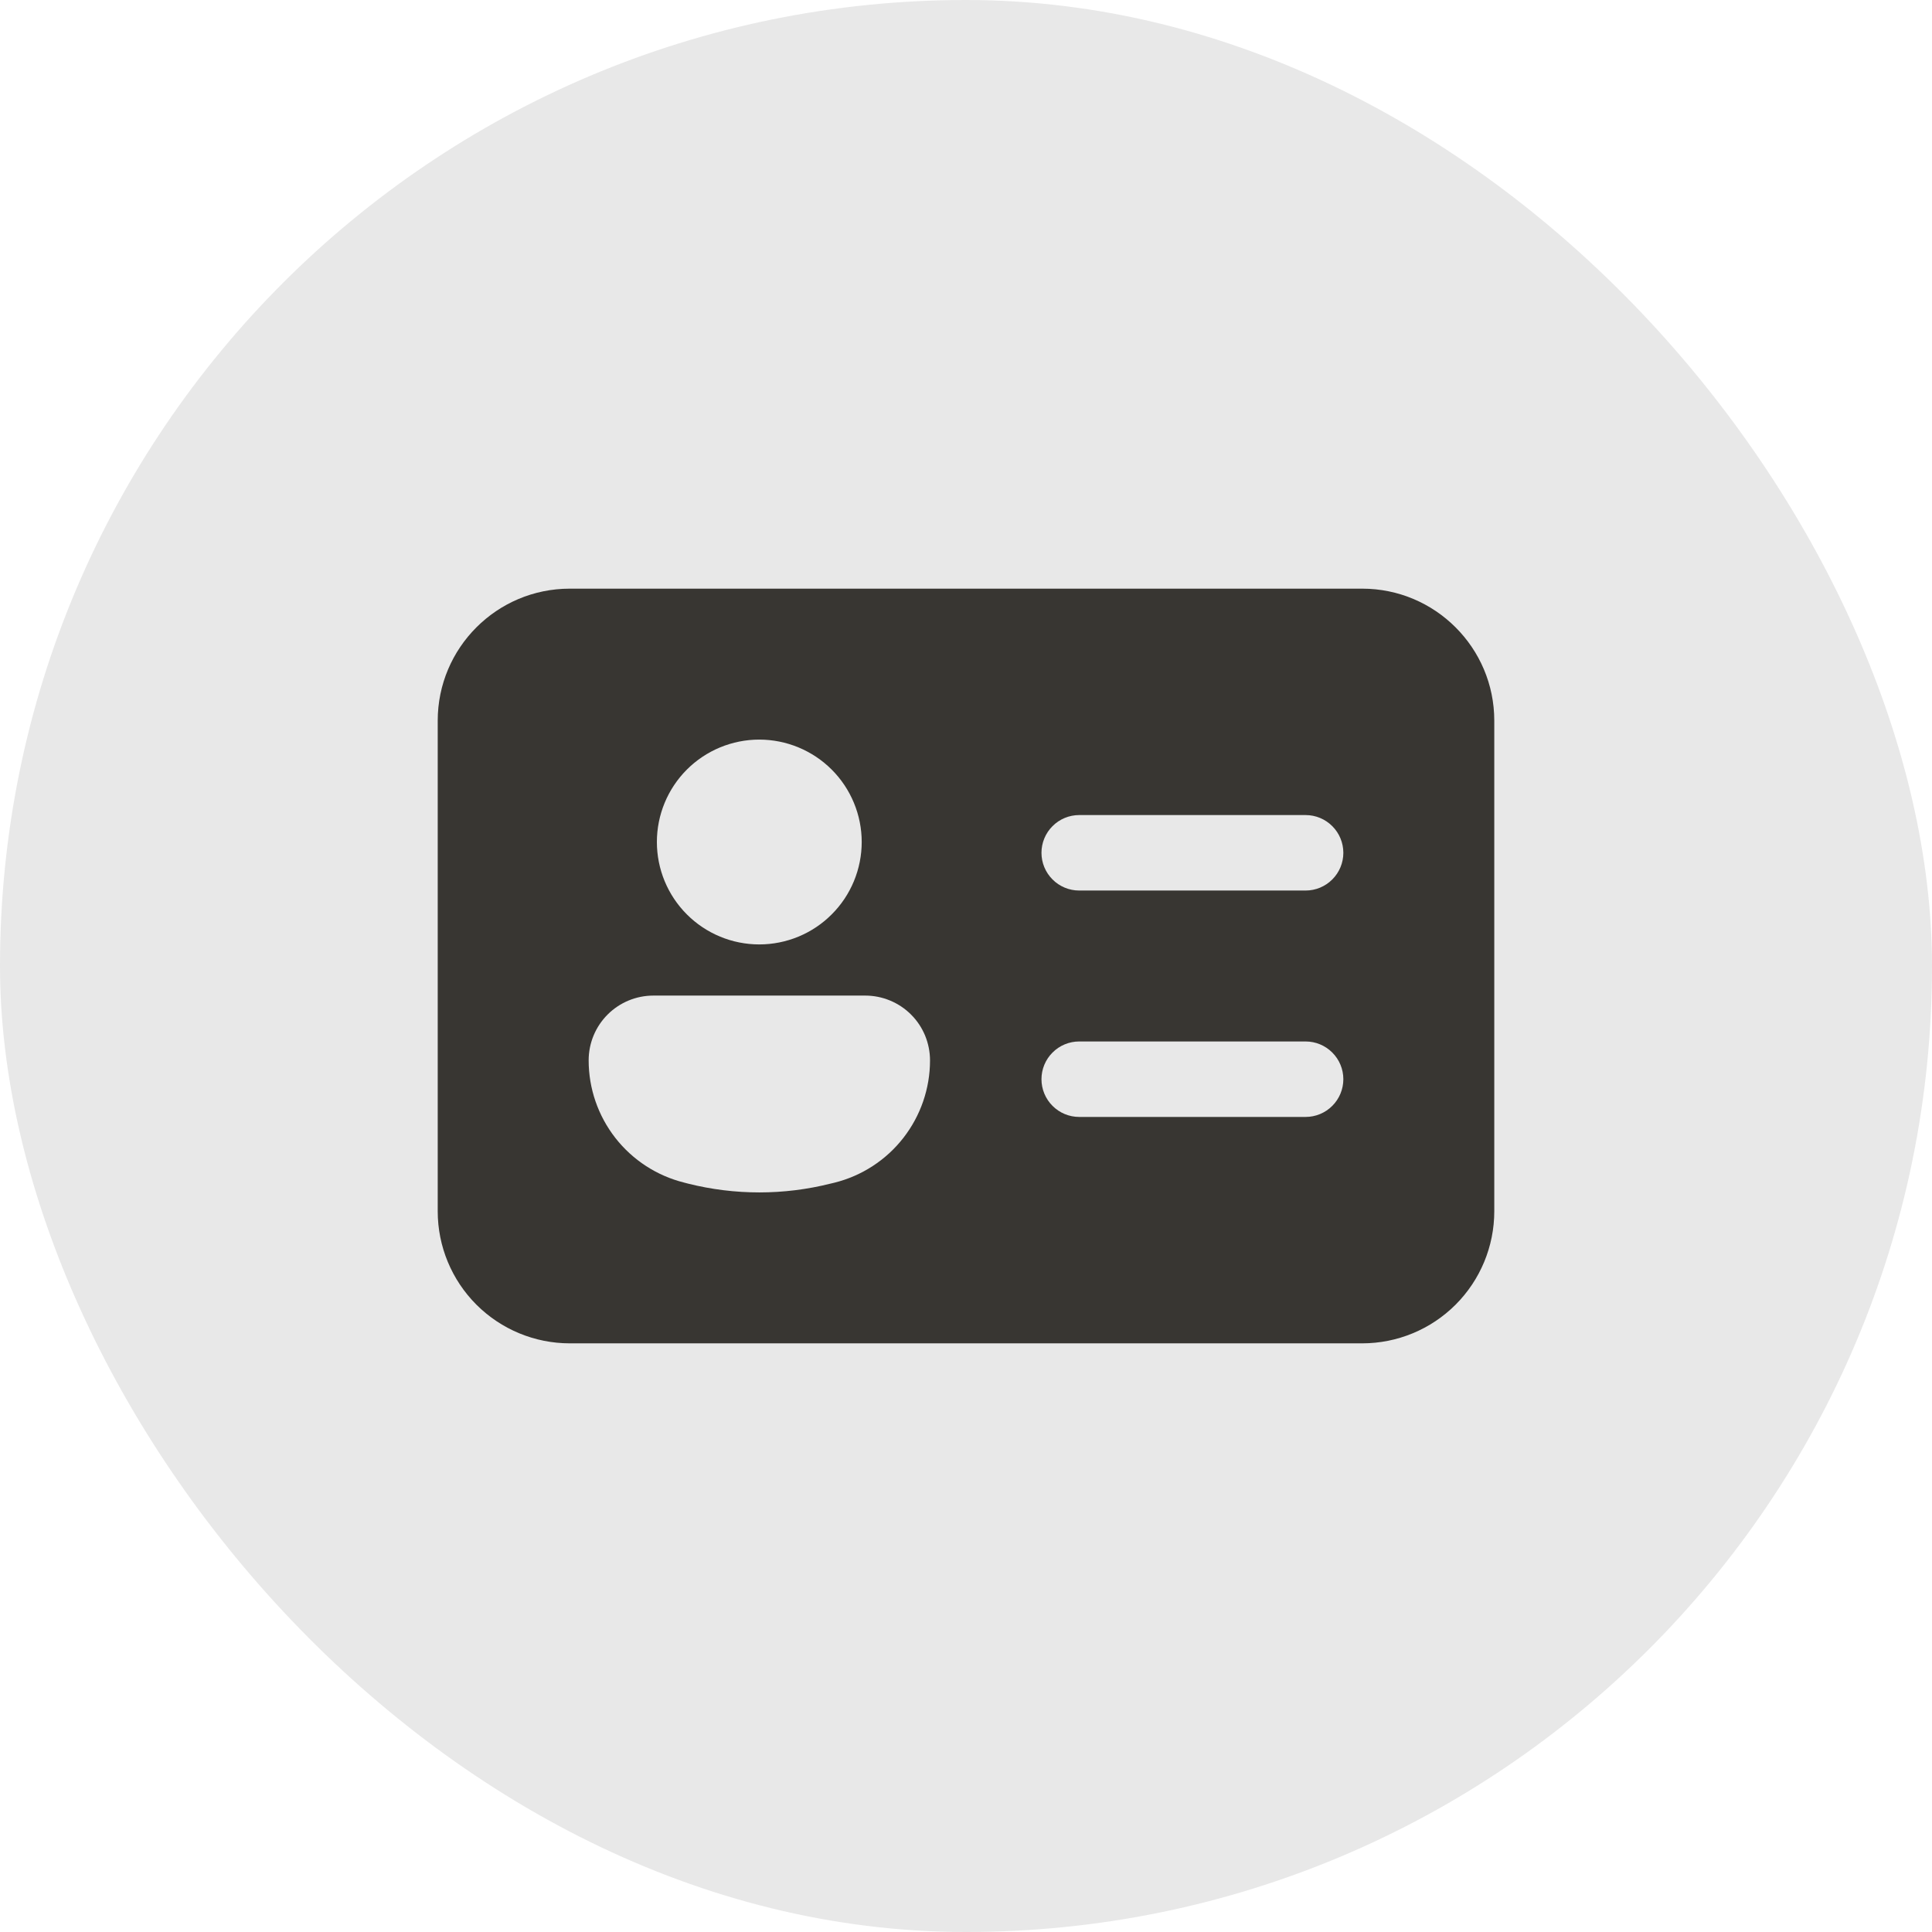 <svg width="48" height="48" viewBox="0 0 48 48" fill="none" xmlns="http://www.w3.org/2000/svg">
<rect width="48" height="48" rx="24" fill="#E8E8E8"/>
<path d="M10.875 17.906C10.875 16.095 12.345 14.625 14.156 14.625H33.844C35.655 14.625 37.125 16.095 37.125 17.906V30.094C37.125 30.964 36.779 31.799 36.164 32.414C35.549 33.029 34.714 33.375 33.844 33.375H14.156C13.286 33.375 12.451 33.029 11.836 32.414C11.221 31.799 10.875 30.964 10.875 30.094V17.906ZM18.864 23.464C19.198 23.464 19.529 23.398 19.838 23.27C20.147 23.142 20.427 22.955 20.663 22.718C20.9 22.482 21.087 22.202 21.215 21.893C21.343 21.584 21.409 21.253 21.409 20.919C21.409 20.585 21.343 20.254 21.215 19.946C21.087 19.637 20.9 19.357 20.663 19.12C20.427 18.884 20.147 18.697 19.838 18.569C19.529 18.441 19.198 18.375 18.864 18.375C18.19 18.375 17.542 18.643 17.065 19.12C16.588 19.597 16.32 20.245 16.32 20.919C16.32 21.594 16.588 22.241 17.065 22.718C17.542 23.196 18.19 23.464 18.864 23.464ZM16.234 24.735C15.807 24.735 15.398 24.904 15.096 25.206C14.794 25.508 14.625 25.917 14.625 26.344C14.625 27.042 14.858 27.72 15.288 28.271C15.718 28.821 16.319 29.212 16.997 29.381L17.096 29.407C18.259 29.698 19.472 29.698 20.633 29.407L20.734 29.383C21.411 29.214 22.013 28.823 22.442 28.273C22.872 27.722 23.106 27.044 23.106 26.346C23.106 26.134 23.064 25.925 22.984 25.729C22.903 25.534 22.785 25.356 22.635 25.207C22.486 25.057 22.308 24.939 22.113 24.858C21.918 24.777 21.708 24.735 21.497 24.735H16.234ZM26.812 20.25C26.564 20.25 26.325 20.349 26.15 20.525C25.974 20.7 25.875 20.939 25.875 21.188C25.875 21.436 25.974 21.675 26.15 21.85C26.325 22.026 26.564 22.125 26.812 22.125H32.438C32.686 22.125 32.925 22.026 33.1 21.85C33.276 21.675 33.375 21.436 33.375 21.188C33.375 20.939 33.276 20.7 33.1 20.525C32.925 20.349 32.686 20.25 32.438 20.25H26.812ZM26.812 25.875C26.564 25.875 26.325 25.974 26.15 26.15C25.974 26.325 25.875 26.564 25.875 26.812C25.875 27.061 25.974 27.3 26.15 27.475C26.325 27.651 26.564 27.75 26.812 27.75H32.438C32.686 27.75 32.925 27.651 33.1 27.475C33.276 27.3 33.375 27.061 33.375 26.812C33.375 26.564 33.276 26.325 33.1 26.15C32.925 25.974 32.686 25.875 32.438 25.875H26.812Z" fill="#383632"/>
</svg>
